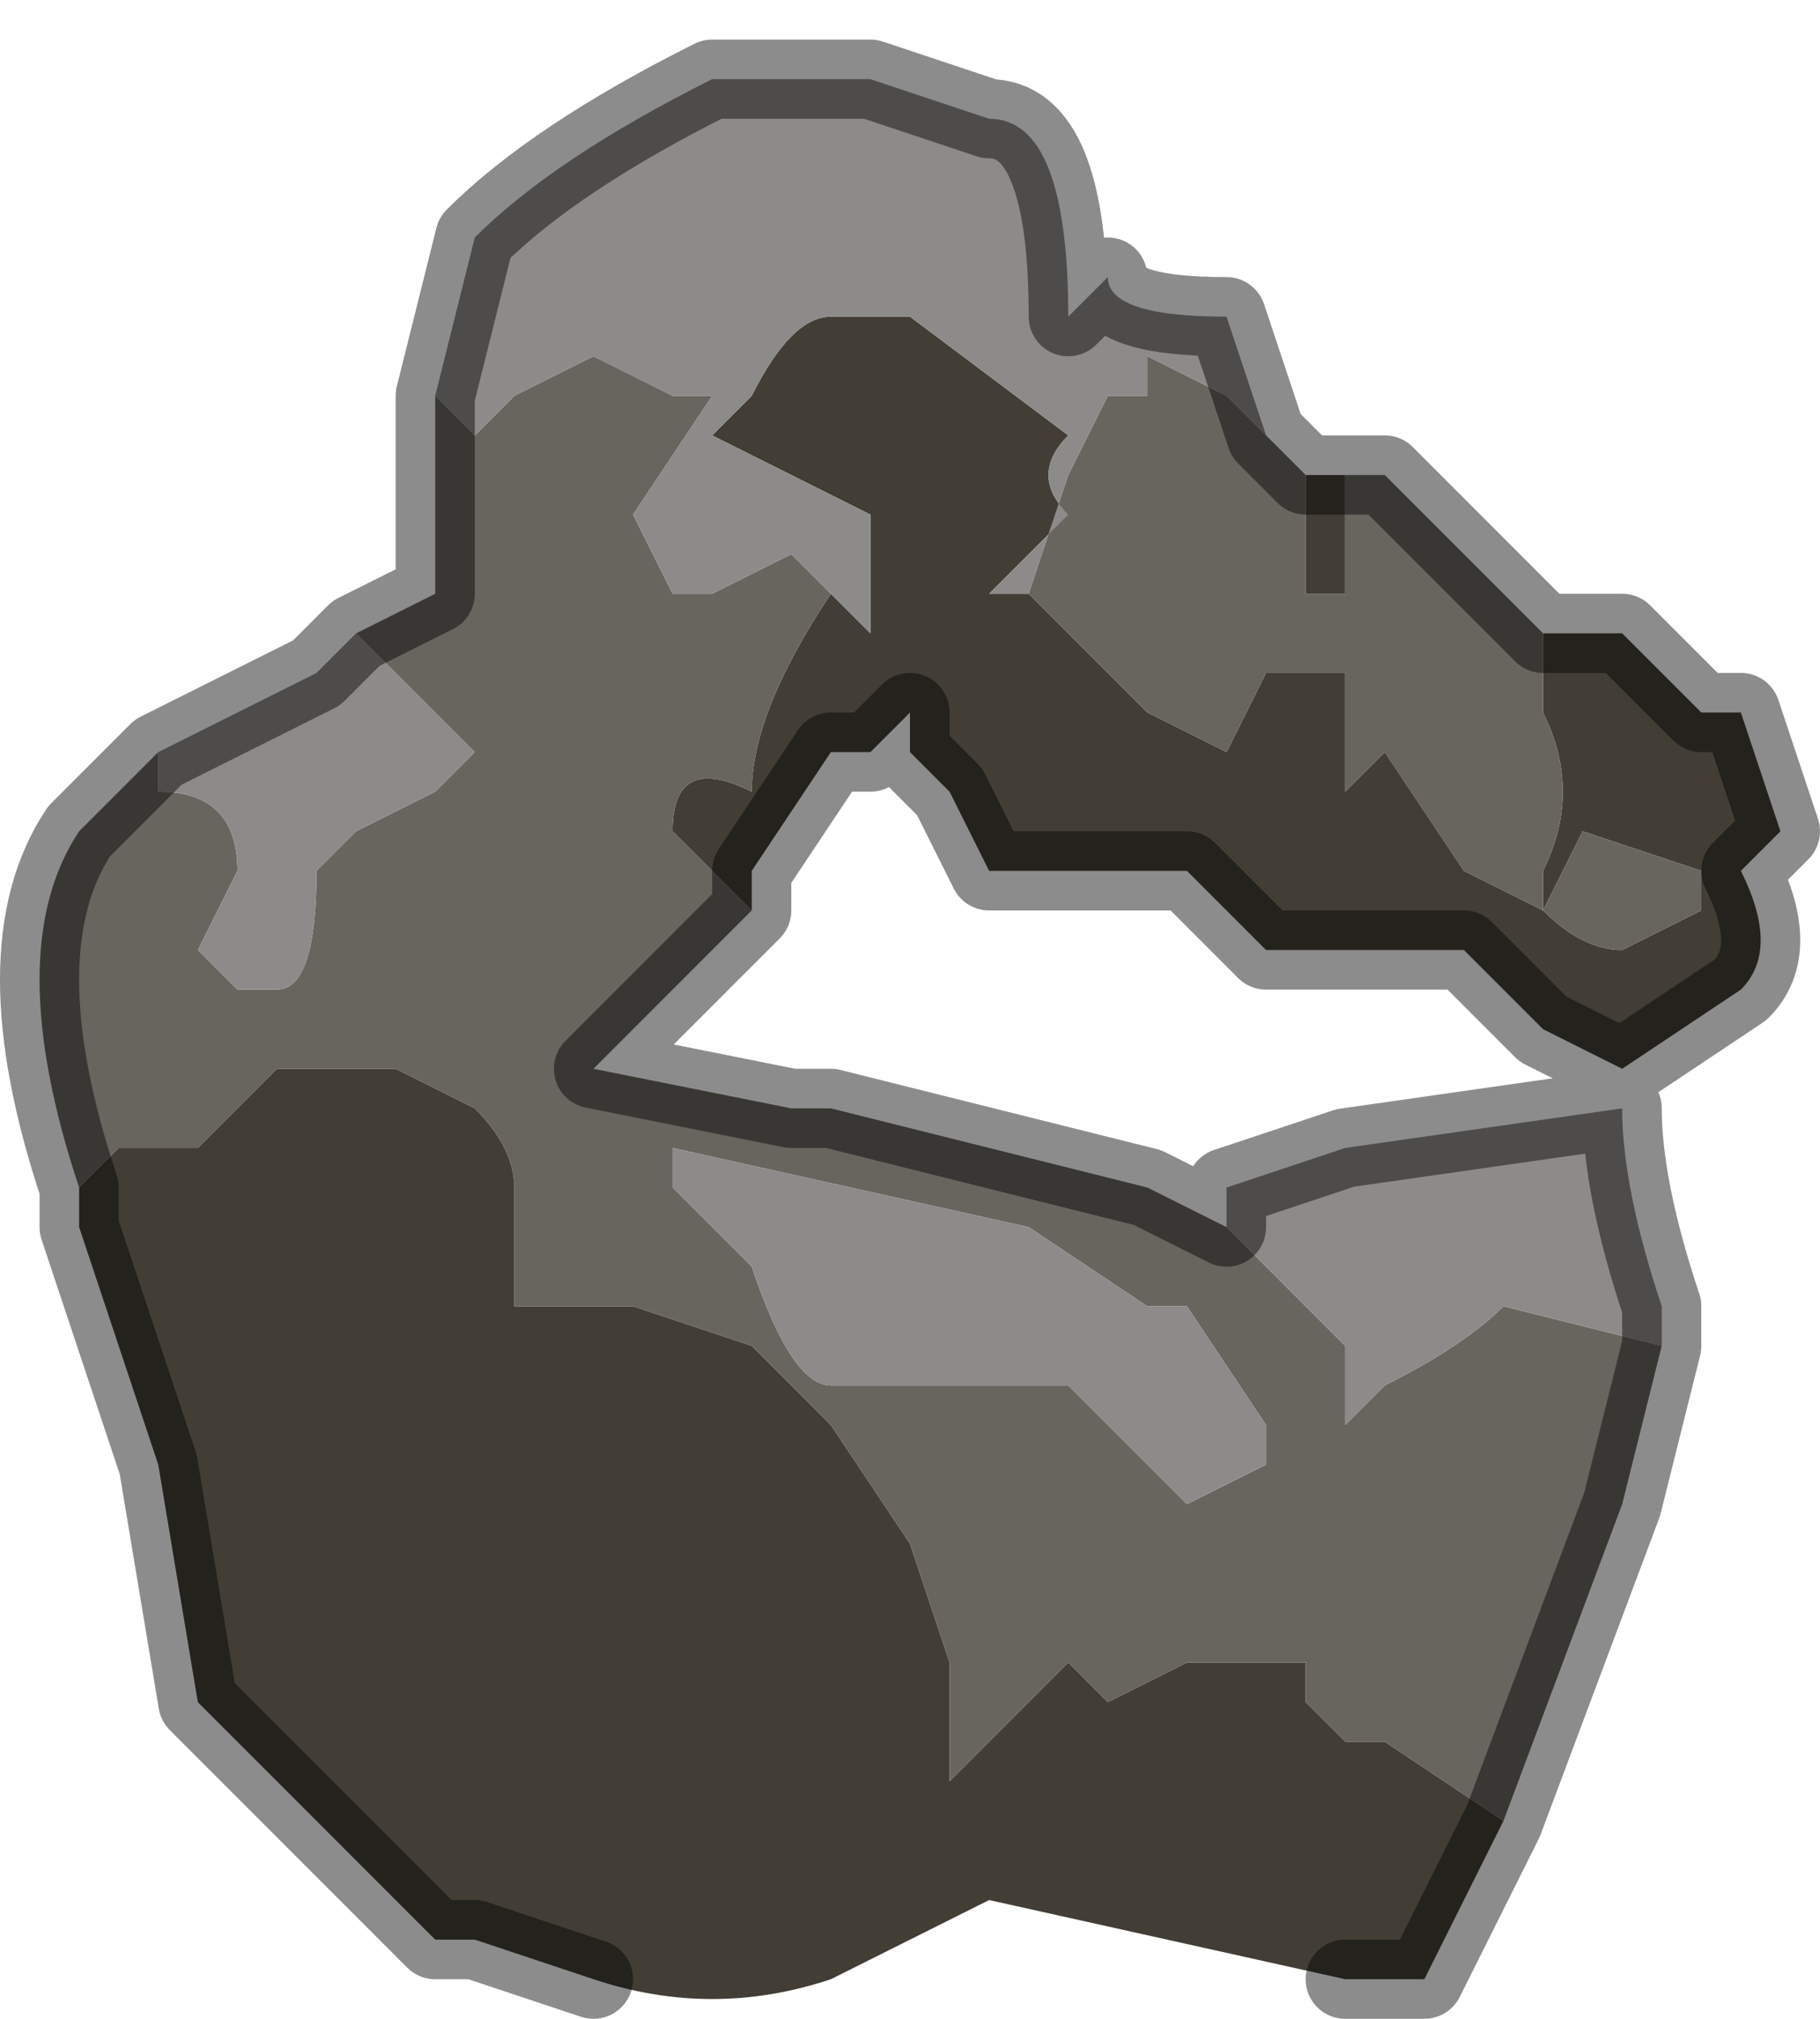 <?xml version="1.0" encoding="UTF-8" standalone="no"?>
<svg xmlns:xlink="http://www.w3.org/1999/xlink" height="2.55px" width="2.3px" xmlns="http://www.w3.org/2000/svg">
  <g transform="matrix(1.0, 0.0, 0.0, 1.0, 1.15, 1.3)">
    <path d="M0.8 -0.5 L0.9 -0.5 1.0 -0.4 1.05 -0.4 1.1 -0.25 1.05 -0.2 Q1.1 -0.1 1.05 -0.05 L0.9 0.05 0.8 0.0 0.75 -0.05 0.75 -0.05 0.7 -0.1 0.6 -0.1 0.45 -0.1 Q0.45 -0.1 0.4 -0.15 L0.35 -0.2 0.35 -0.2 0.3 -0.2 0.25 -0.2 0.1 -0.2 0.05 -0.3 0.0 -0.35 0.0 -0.4 -0.05 -0.35 -0.1 -0.35 -0.2 -0.2 -0.2 -0.15 -0.25 -0.2 -0.3 -0.25 Q-0.3 -0.35 -0.2 -0.3 -0.2 -0.4 -0.1 -0.55 L-0.1 -0.55 -0.05 -0.5 -0.05 -0.65 -0.25 -0.75 -0.2 -0.8 -0.2 -0.8 Q-0.15 -0.9 -0.1 -0.9 L0.0 -0.9 0.2 -0.75 Q0.15 -0.7 0.2 -0.65 L0.15 -0.6 0.15 -0.6 0.1 -0.55 0.15 -0.55 0.15 -0.55 0.3 -0.4 0.4 -0.35 0.45 -0.45 0.55 -0.45 0.55 -0.3 0.6 -0.35 0.7 -0.2 0.8 -0.15 0.8 -0.2 Q0.85 -0.3 0.8 -0.4 L0.8 -0.5 M0.75 1.0 L0.7 1.1 0.65 1.2 0.6 1.2 0.55 1.2 0.1 1.1 0.0 1.15 0.0 1.15 -0.1 1.2 Q-0.25 1.25 -0.4 1.2 L-0.55 1.15 -0.6 1.15 -0.9 0.85 -0.95 0.55 -1.05 0.25 -1.05 0.2 -1.0 0.15 -0.9 0.15 -0.85 0.1 -0.8 0.05 -0.65 0.05 -0.55 0.1 Q-0.5 0.15 -0.5 0.2 L-0.5 0.25 -0.5 0.35 -0.45 0.35 -0.35 0.35 -0.2 0.4 -0.2 0.4 -0.1 0.5 0.0 0.65 0.05 0.8 0.05 0.95 0.2 0.8 0.25 0.85 0.35 0.8 0.5 0.8 0.5 0.85 0.55 0.9 0.6 0.9 0.75 1.0 M0.5 -0.7 L0.55 -0.7 0.55 -0.55 0.5 -0.55 0.5 -0.7 M0.8 -0.15 Q0.85 -0.1 0.9 -0.1 L1.0 -0.15 1.0 -0.2 0.85 -0.25 0.8 -0.15 M0.5 0.8 L0.45 0.8 0.5 0.8" fill="#423e35" fill-rule="evenodd" stroke="none"/>
    <path d="M0.55 -0.7 L0.6 -0.7 0.8 -0.5 0.8 -0.4 Q0.85 -0.3 0.8 -0.2 L0.8 -0.15 0.7 -0.2 0.6 -0.35 0.55 -0.3 0.55 -0.45 0.45 -0.45 0.4 -0.35 0.3 -0.4 0.15 -0.55 0.2 -0.7 0.25 -0.8 0.3 -0.8 0.3 -0.85 0.4 -0.8 0.45 -0.75 0.5 -0.7 0.5 -0.55 0.55 -0.55 0.55 -0.7 M-0.2 -0.15 L-0.25 -0.1 -0.35 0.0 -0.4 0.05 -0.4 0.05 -0.15 0.1 -0.1 0.1 0.3 0.2 0.4 0.25 0.5 0.35 0.55 0.4 0.55 0.5 0.6 0.45 Q0.7 0.4 0.75 0.35 L0.95 0.4 0.9 0.6 0.75 1.0 0.6 0.9 0.55 0.9 0.5 0.85 0.5 0.8 0.35 0.8 0.25 0.85 0.2 0.8 0.05 0.95 0.05 0.8 0.0 0.65 -0.1 0.5 -0.2 0.4 -0.2 0.4 -0.35 0.35 -0.45 0.35 -0.5 0.35 -0.5 0.25 -0.5 0.2 Q-0.5 0.15 -0.55 0.1 L-0.65 0.05 -0.8 0.05 -0.85 0.1 -0.9 0.15 -1.0 0.15 -1.05 0.2 Q-1.15 -0.1 -1.05 -0.25 L-0.95 -0.35 -0.95 -0.3 Q-0.85 -0.3 -0.85 -0.2 L-0.9 -0.1 -0.85 -0.05 Q-0.85 -0.05 -0.8 -0.05 -0.75 -0.05 -0.75 -0.2 L-0.7 -0.25 -0.7 -0.25 -0.6 -0.3 -0.6 -0.3 -0.55 -0.35 -0.6 -0.4 -0.7 -0.5 -0.6 -0.55 -0.6 -0.8 -0.55 -0.75 -0.5 -0.8 -0.4 -0.85 -0.3 -0.8 -0.25 -0.8 -0.35 -0.65 -0.3 -0.55 -0.25 -0.55 -0.15 -0.6 -0.1 -0.55 -0.1 -0.55 Q-0.2 -0.4 -0.2 -0.3 -0.3 -0.35 -0.3 -0.25 L-0.25 -0.2 -0.2 -0.15 M0.8 -0.15 L0.85 -0.25 1.0 -0.2 1.0 -0.15 0.9 -0.1 Q0.85 -0.1 0.8 -0.15 M0.35 0.35 L0.3 0.35 0.15 0.25 -0.3 0.15 -0.3 0.2 -0.2 0.3 Q-0.15 0.45 -0.1 0.45 L0.2 0.45 0.25 0.5 0.35 0.6 0.45 0.55 0.45 0.5 0.35 0.35 M0.5 0.8 L0.5 0.8" fill="#68655f" fill-rule="evenodd" stroke="none"/>
    <path d="M0.4 0.25 L0.4 0.2 0.55 0.15 0.9 0.1 Q0.9 0.2 0.95 0.35 L0.95 0.4 0.75 0.35 Q0.7 0.4 0.6 0.45 L0.55 0.5 0.55 0.4 0.5 0.35 0.4 0.25 M-0.95 -0.35 L-0.75 -0.45 -0.7 -0.5 -0.6 -0.4 -0.55 -0.35 -0.6 -0.3 -0.6 -0.3 -0.7 -0.25 -0.7 -0.25 -0.75 -0.2 Q-0.75 -0.05 -0.8 -0.05 -0.85 -0.05 -0.85 -0.05 L-0.9 -0.1 -0.85 -0.2 Q-0.85 -0.3 -0.95 -0.3 L-0.95 -0.35 M-0.6 -0.8 L-0.55 -1.0 Q-0.45 -1.1 -0.25 -1.2 L-0.05 -1.2 0.1 -1.15 Q0.2 -1.15 0.2 -0.9 L0.25 -0.95 Q0.25 -0.9 0.4 -0.9 L0.45 -0.75 0.4 -0.8 0.3 -0.85 0.3 -0.8 0.25 -0.8 0.2 -0.7 0.15 -0.55 0.15 -0.55 0.1 -0.55 0.15 -0.6 0.15 -0.6 0.2 -0.65 Q0.15 -0.7 0.2 -0.75 L0.0 -0.9 -0.1 -0.9 Q-0.15 -0.9 -0.2 -0.8 L-0.2 -0.8 -0.25 -0.75 -0.05 -0.65 -0.05 -0.5 -0.1 -0.55 -0.15 -0.6 -0.25 -0.55 -0.3 -0.55 -0.35 -0.65 -0.25 -0.8 -0.3 -0.8 -0.4 -0.85 -0.5 -0.8 -0.55 -0.75 -0.6 -0.8 M0.35 0.35 L0.45 0.5 0.45 0.55 0.35 0.6 0.25 0.5 0.2 0.45 -0.1 0.45 Q-0.15 0.45 -0.2 0.3 L-0.3 0.2 -0.3 0.15 0.15 0.25 0.3 0.35 0.35 0.35" fill="#8c8b89" fill-rule="evenodd" stroke="none"/>
    <path d="M0.55 -0.7 L0.6 -0.7 0.8 -0.5 0.9 -0.5 1.0 -0.4 1.05 -0.4 1.1 -0.25 1.05 -0.2 Q1.1 -0.1 1.05 -0.05 L0.9 0.05 0.8 0.0 0.75 -0.05 0.75 -0.05 0.7 -0.1 0.6 -0.1 0.45 -0.1 Q0.45 -0.1 0.4 -0.15 L0.35 -0.2 0.35 -0.2 0.3 -0.2 0.25 -0.2 0.1 -0.2 0.05 -0.3 0.0 -0.35 0.0 -0.4 -0.05 -0.35 -0.1 -0.35 -0.2 -0.2 -0.2 -0.15 -0.25 -0.1 -0.35 0.0 -0.4 0.05 -0.4 0.05 -0.15 0.1 -0.1 0.1 0.3 0.2 0.4 0.25 0.4 0.2 0.55 0.15 0.9 0.1 Q0.9 0.2 0.95 0.35 L0.95 0.4 0.9 0.6 0.75 1.0 0.7 1.1 0.65 1.2 0.6 1.2 0.55 1.2 M-0.4 1.2 L-0.55 1.15 -0.6 1.15 -0.9 0.85 -0.95 0.55 -1.05 0.25 -1.05 0.2 Q-1.15 -0.1 -1.05 -0.25 L-0.95 -0.35 -0.75 -0.45 -0.7 -0.5 -0.6 -0.55 -0.6 -0.8 -0.55 -1.0 Q-0.45 -1.1 -0.25 -1.2 L-0.05 -1.2 0.1 -1.15 Q0.2 -1.15 0.2 -0.9 L0.25 -0.95 Q0.25 -0.9 0.4 -0.9 L0.45 -0.75 0.5 -0.7 0.55 -0.7" fill="none" stroke="#000000" stroke-linecap="round" stroke-linejoin="round" stroke-opacity="0.451" stroke-width="0.1"/>
  </g>
</svg>
